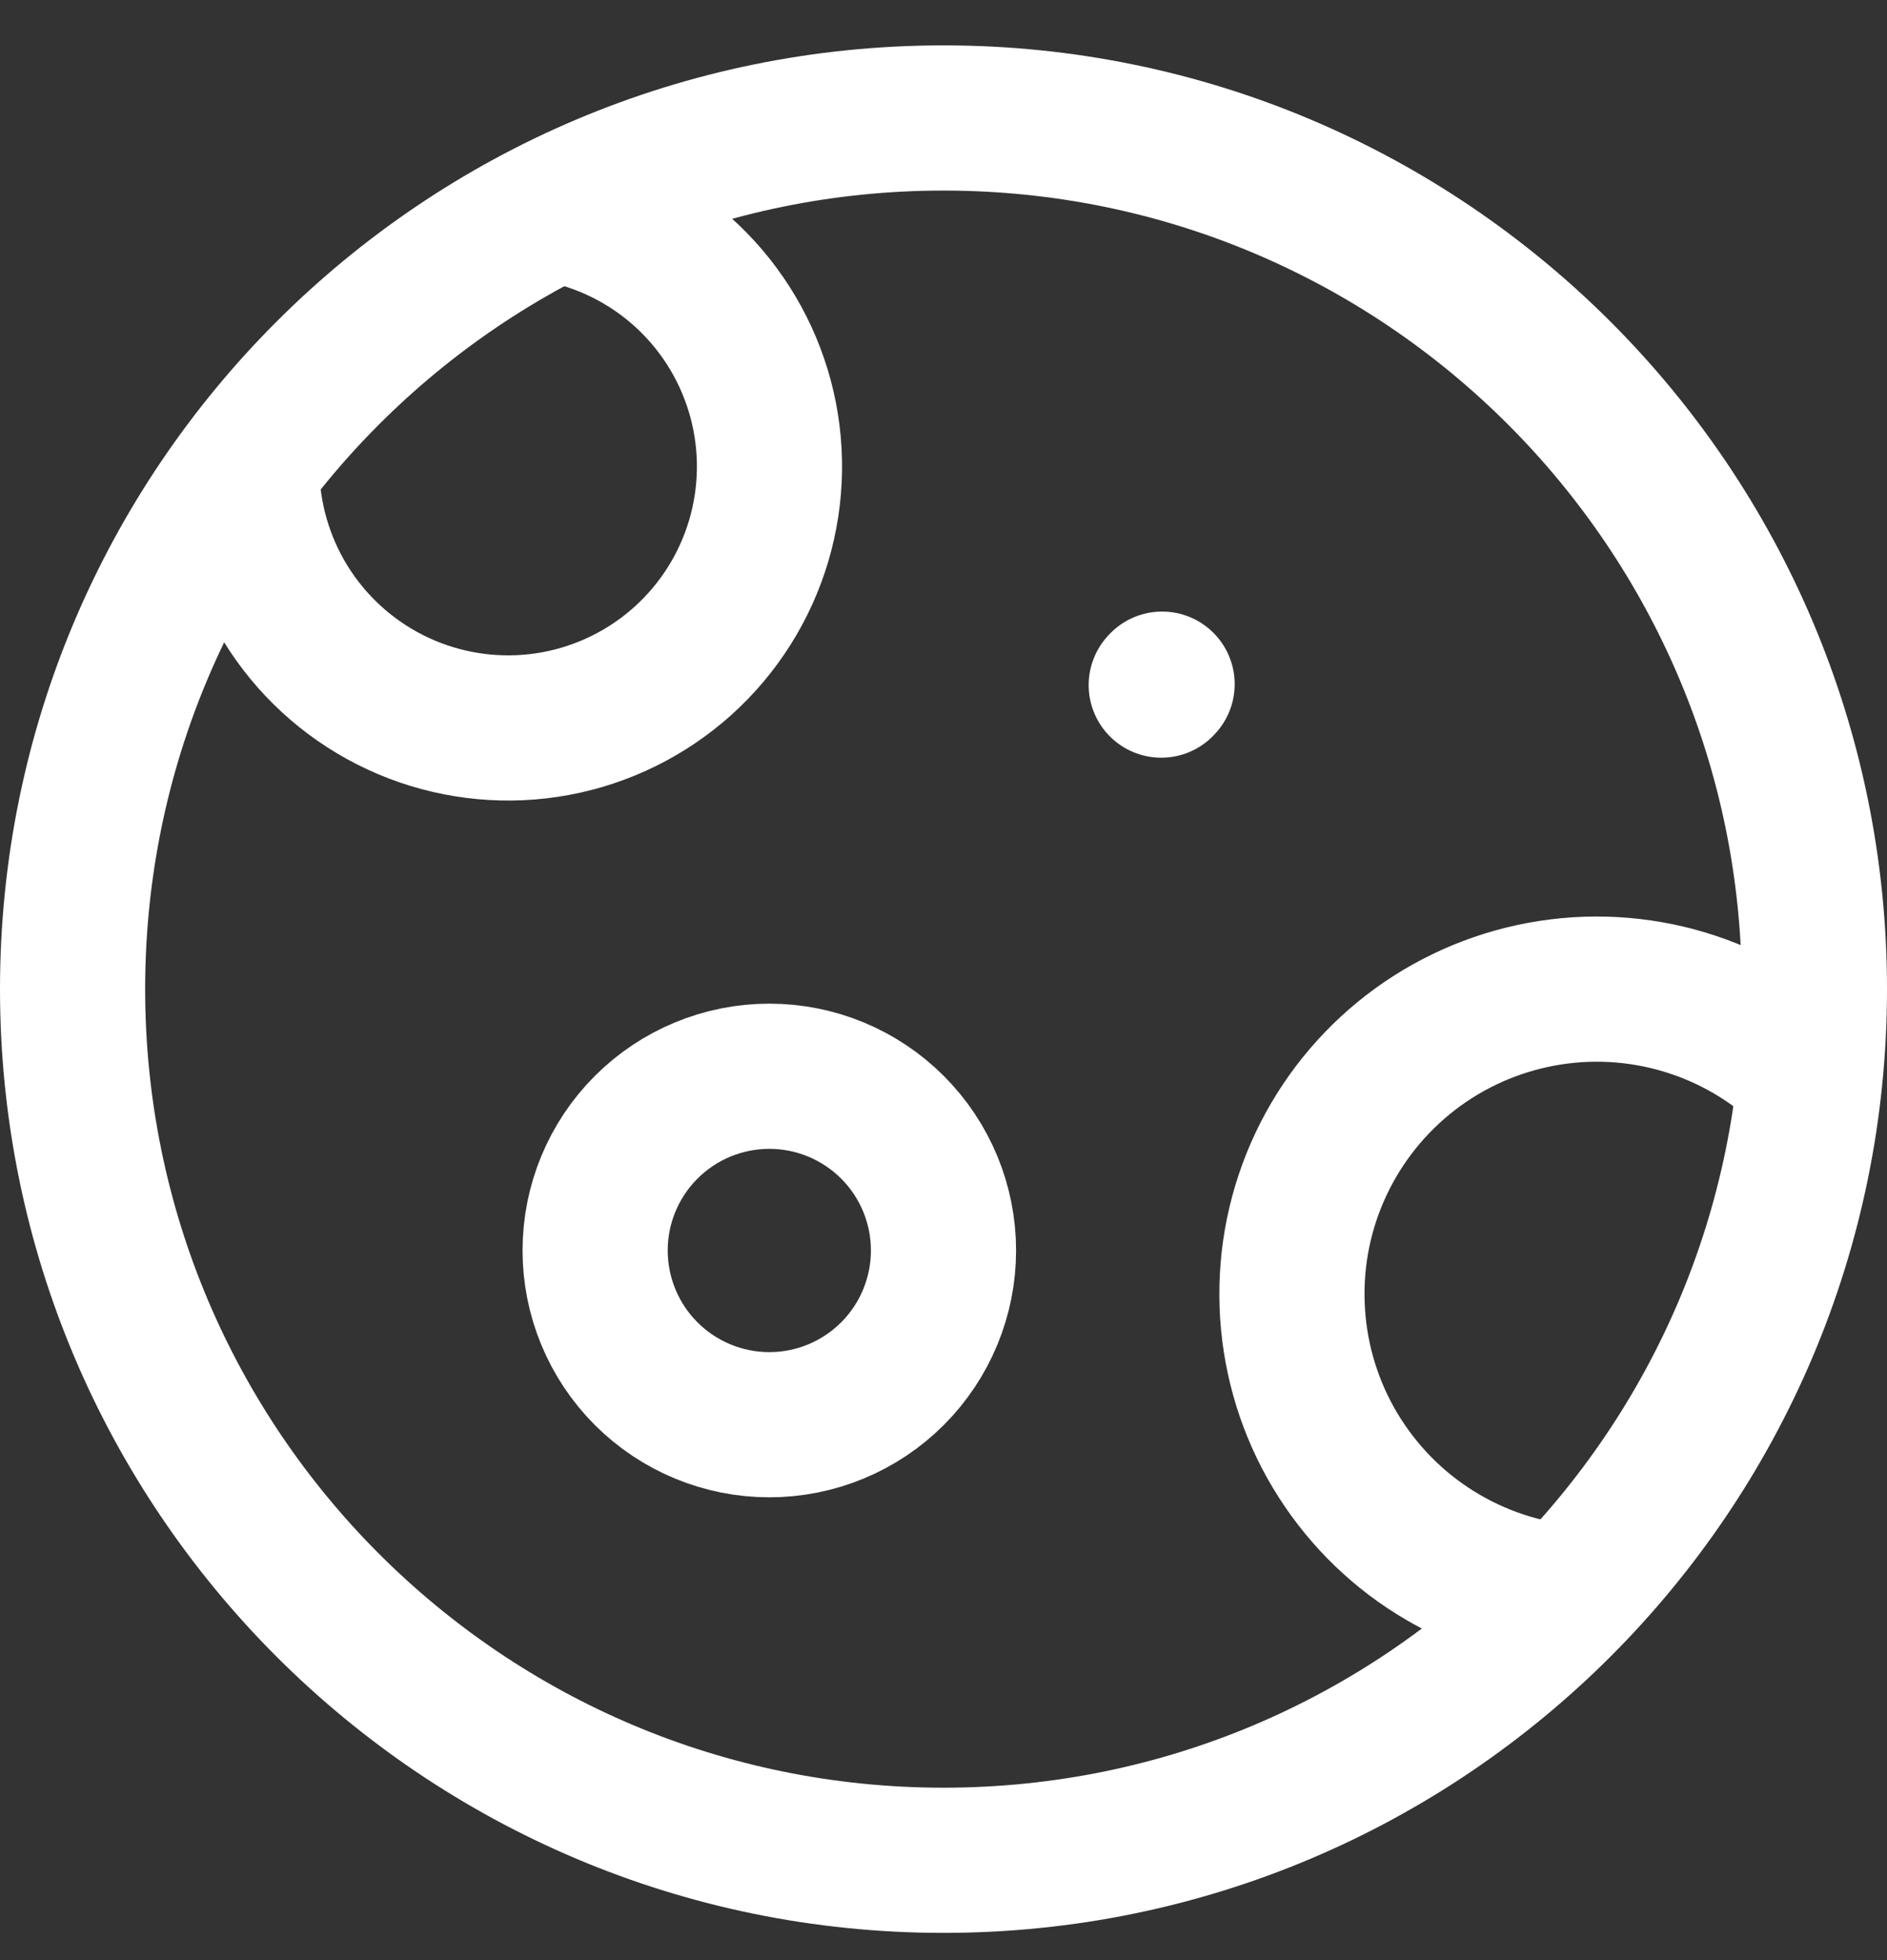 <svg width="26" height="27" viewBox="0 0 26 27" fill="none" xmlns="http://www.w3.org/2000/svg">
<rect x="0" y="0" width="26" height="27" fill="#333333" stroke="none"/>
<path d="M13 25.625C19.627 25.625 25 20.252 25 13.625C25 6.998 19.627 1.625 13 1.625C6.373 1.625 1 6.998 1 13.625C1 20.252 6.373 25.625 13 25.625Z" stroke="white" stroke-width="2"/>
<path d="M7.76 2.905C8.408 3.045 9.006 3.361 9.486 3.819C9.966 4.277 10.31 4.858 10.481 5.499C10.652 6.14 10.642 6.816 10.453 7.452C10.264 8.088 9.903 8.659 9.41 9.103C8.916 9.547 8.31 9.846 7.658 9.967C7.006 10.088 6.333 10.026 5.713 9.789C5.093 9.551 4.552 9.148 4.147 8.622C3.742 8.096 3.491 7.469 3.42 6.809M25 14.885C24.533 14.409 23.959 14.05 23.327 13.84C22.694 13.629 22.02 13.572 21.361 13.674C20.701 13.776 20.076 14.033 19.536 14.424C18.996 14.816 18.557 15.33 18.255 15.925C17.953 16.52 17.797 17.178 17.801 17.845C17.804 18.512 17.966 19.169 18.273 19.761C18.581 20.352 19.024 20.863 19.568 21.249C20.112 21.635 20.74 21.886 21.4 21.982" stroke="white" stroke-width="2"/>
<path d="M16 9.437L16.012 9.424M10.6 19.625C11.237 19.625 11.847 19.372 12.297 18.922C12.747 18.472 13 17.861 13 17.225C13 16.588 12.747 15.978 12.297 15.528C11.847 15.078 11.237 14.825 10.6 14.825C9.964 14.825 9.353 15.078 8.903 15.528C8.453 15.978 8.2 16.588 8.2 17.225C8.2 17.861 8.453 18.472 8.903 18.922C9.353 19.372 9.964 19.625 10.6 19.625Z" stroke="white" stroke-width="2" stroke-linecap="round" stroke-linejoin="round"/>
</svg>
